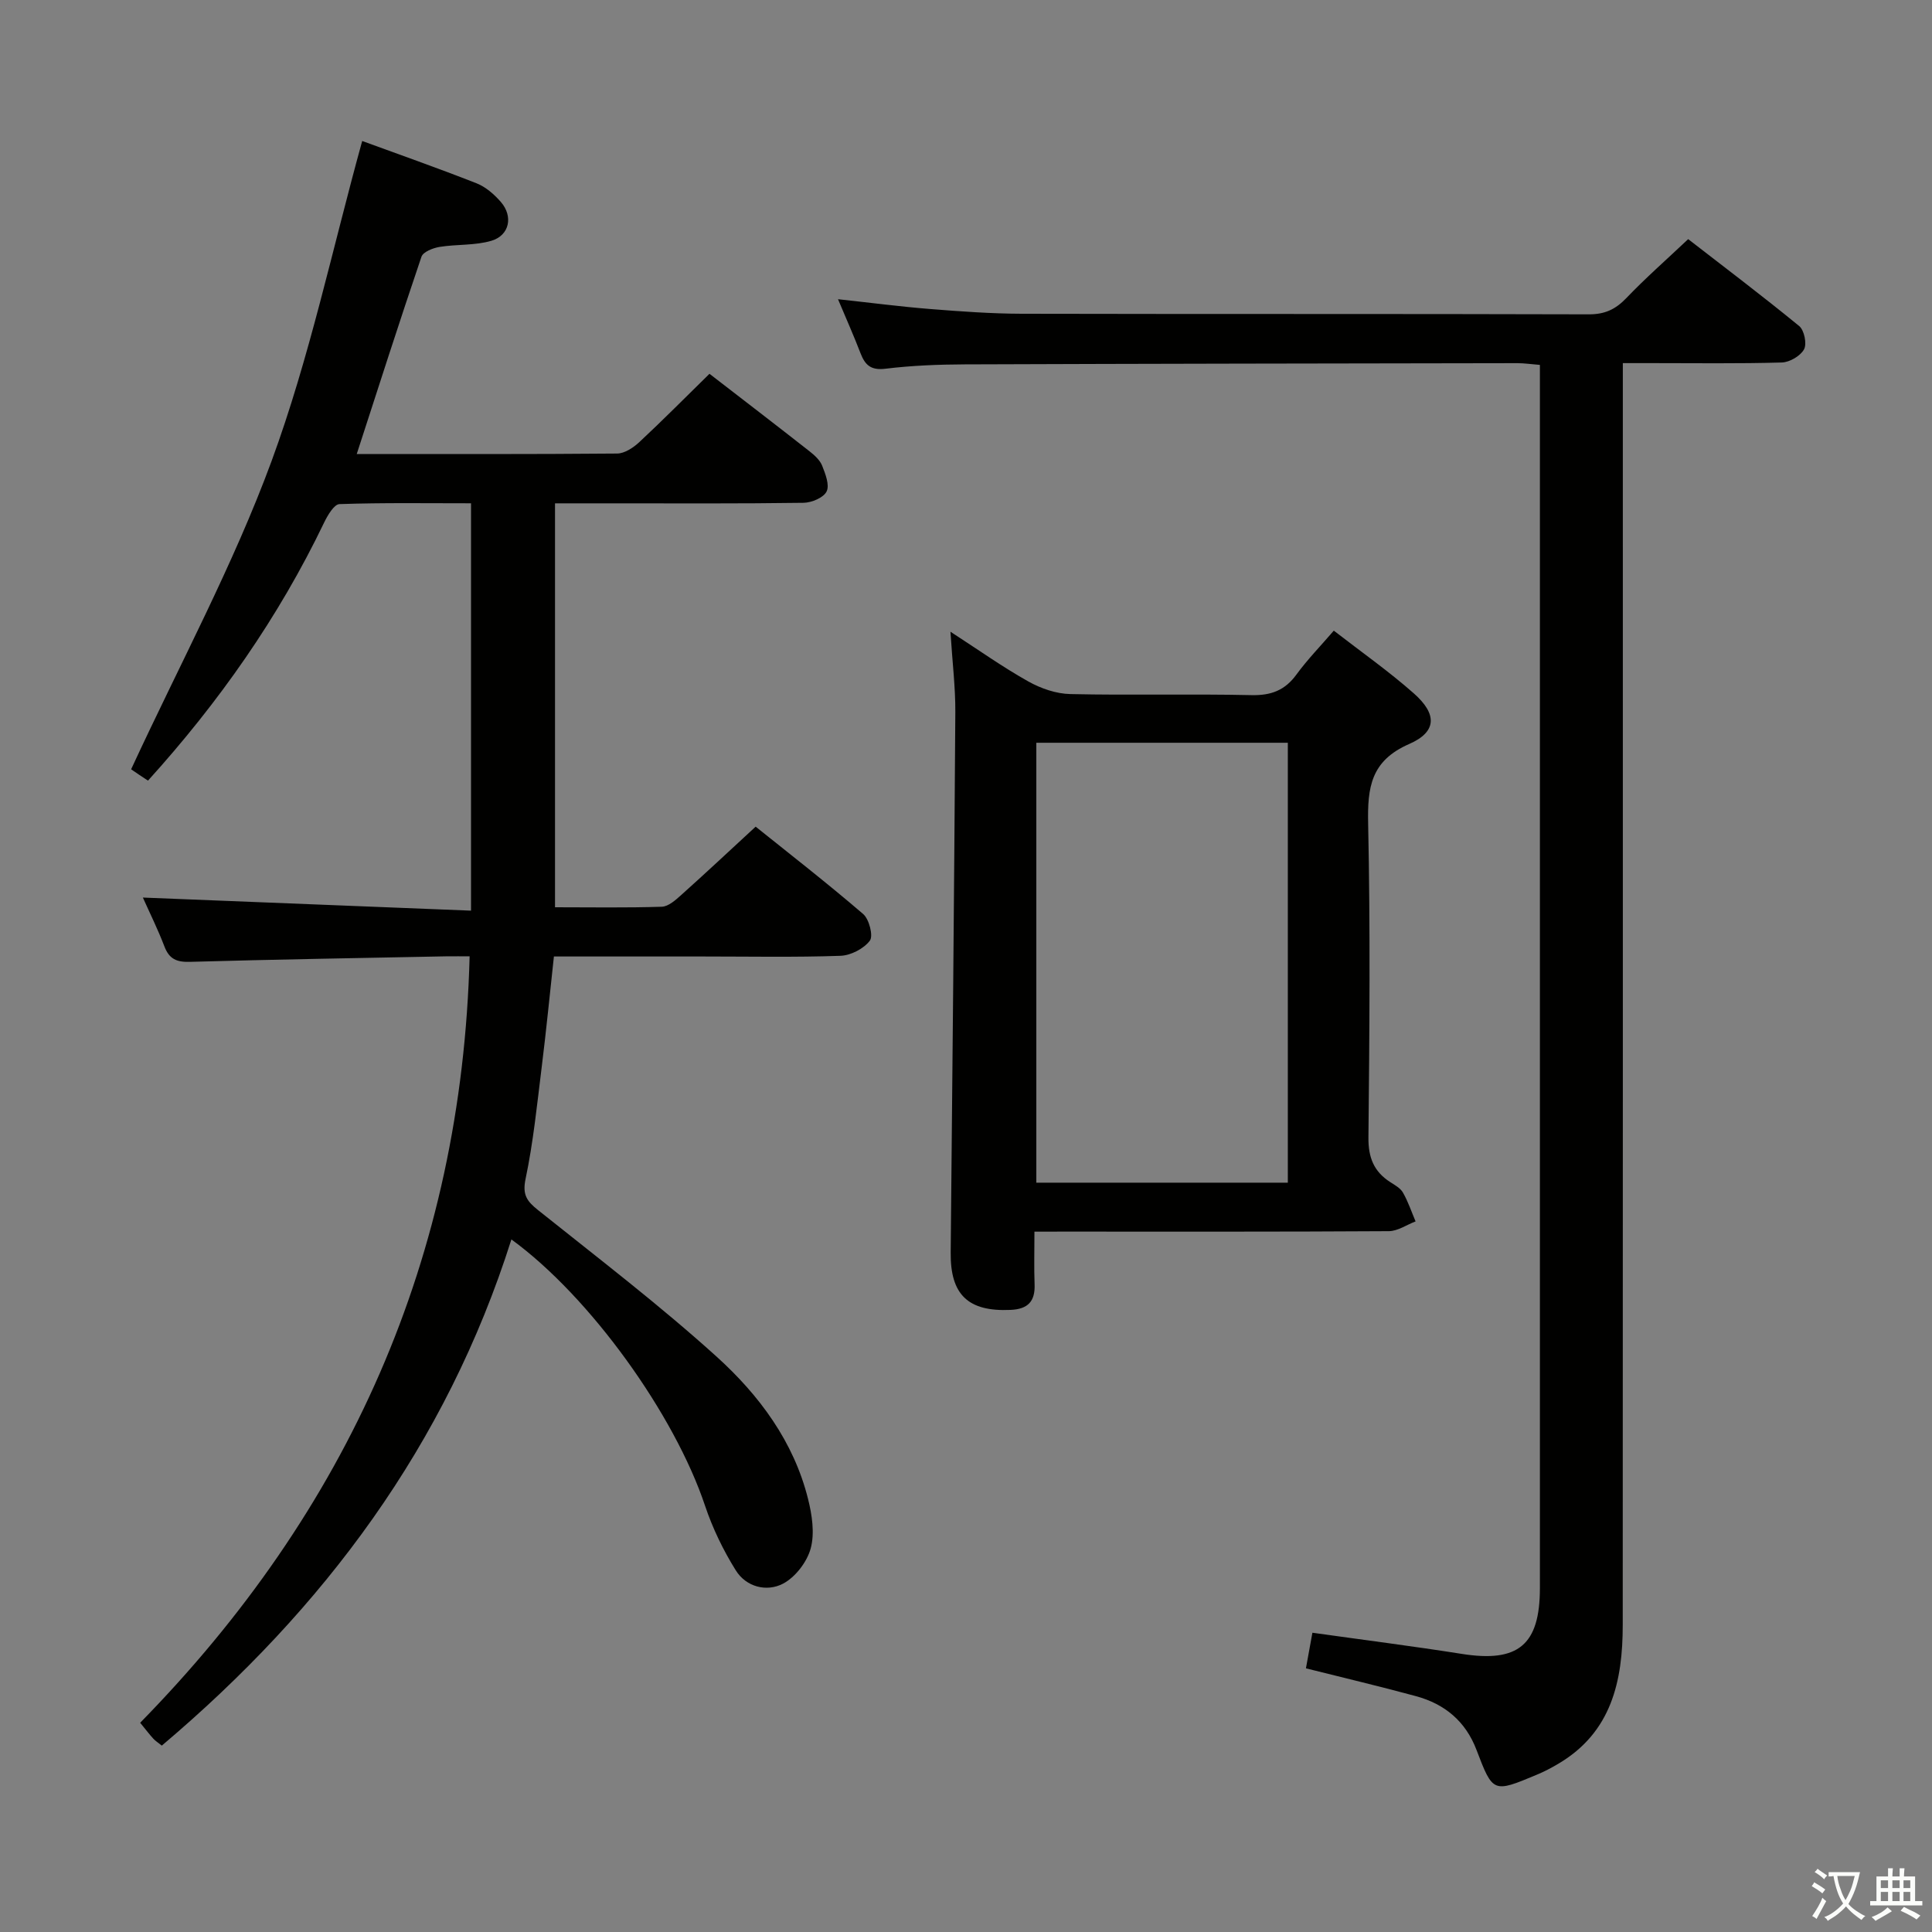<svg enable-background="new 0 0 400 400" viewBox="0 0 400 400" xmlns="http://www.w3.org/2000/svg"><rect x="0" y="0" width="400" height="400" fill="#808080" stroke="none"/><path d="m377.9 391.2c-.2.3-.4.5-.6.8-.7-.6-1.4-1-2.2-1.5.2-.3.4-.5.5-.8.6.4 1.4.8 2.3 1.5zm-1.8 6.1c-.2-.2-.5-.4-.9-.6.4-.6.8-1.2 1.2-1.9s.7-1.3.9-1.9c.3.3.5.5.8.7-.7 1.3-1.4 2.6-2 3.7zm2.2-9c-.3.3-.5.5-.6.8-.6-.6-1.3-1.1-2-1.5.3-.3.5-.5.6-.7.6.5 1.3.9 2 1.4zm.3.2v-.9h2 4.5c-.3 1.3-.6 2.5-1 3.6s-.9 2.1-1.4 3c.4.5 1 1 1.6 1.4s1.2.8 1.9 1.1c-.3.2-.5.4-.8.8-.4-.3-1-.7-1.6-1.2s-1.2-1.1-1.6-1.6c-.5.6-1.1 1.1-1.7 1.6s-1.4.9-2.1 1.4c-.1-.3-.3-.5-.7-.8.6-.2 1.2-.5 1.9-1s1.4-1.1 2-1.8c-.5-.8-.9-1.6-1.2-2.5s-.6-2-.8-3.2c-.4.1-.7.1-1 .1zm2.5 2.7c.3 1 .7 1.7 1 2.2.3-.5.6-1.1 1-2s.6-1.9.9-3h-3.2-.4c.1.9.3 1.8.7 2.8z" fill="#fbfcfa"/><path d="m396.5 388.5v1.5 3.6h1.5v.9c-.4 0-1 0-1.7 0h-7.9c-.5 0-.9 0-1.2 0v-.9h1.3v-3.5c0-.7 0-1.2 0-1.6h2.4c0-.8 0-1.4 0-1.7h1c0 .3-.1.8-.1 1.7h1.5c0-.8 0-1.4 0-1.7h1c0 .3-.1.9-.1 1.7zm-8.2 9.2c-.2-.3-.5-.5-.8-.8.8-.3 1.4-.6 1.9-.9s1-.7 1.4-1.1c.3.3.6.5.9.8-1.6 1-2.8 1.6-3.4 2zm2.6-6.8v-1.6h-1.5v1.6zm0 2.7v-1.9h-1.5v1.9zm2.4-2.7v-1.6h-1.5v1.6zm0 2.7v-1.9h-1.5v1.9zm.2 2 .7-.8c.4.2.9.5 1.6.8s1.3.7 1.8 1c-.3.3-.5.5-.8.8-.4-.3-1.5-1-3.3-1.8zm2-4.7v-1.6h-1.4v1.6zm0 2.7v-1.9h-1.4v1.9z" fill="#fbfcfa"/><g fill="#010100"><path d="m105.88 256.61c-13.5 42.62-38.86 76.46-72.38 104.8-.78-.63-1.35-.98-1.78-1.46-.77-.84-1.45-1.75-2.7-3.27 43.02-43.91 66.6-96.32 68.21-158.68-1.45 0-3.22-.03-4.99 0-17.64.35-35.28.64-52.91 1.14-2.75.08-4.29-.57-5.29-3.19-1.35-3.54-3.04-6.94-4.46-10.12 22.68.91 45.13 1.8 67.94 2.71 0-28.69 0-56.1 0-84.34-9.08 0-18.17-.14-27.24.17-1.11.04-2.45 2.32-3.17 3.81-9.43 19.64-21.8 37.23-36.47 53.44-.73-.48-1.27-.83-1.8-1.19-.97-.66-1.93-1.32-1.69-1.16 10.12-21.87 21.15-42.27 29.08-63.82 7.84-21.33 12.55-43.82 18.76-66.26 7.24 2.65 15.5 5.55 23.65 8.75 1.92.75 3.7 2.31 5.07 3.89 2.57 2.97 1.78 6.89-1.94 8.01-3.41 1.02-7.19.7-10.76 1.28-1.36.22-3.4 1.02-3.75 2.03-4.58 13.49-8.92 27.04-13.4 40.85 17.96 0 35.94.06 53.91-.1 1.55-.01 3.36-1.22 4.59-2.36 4.87-4.54 9.55-9.27 14.53-14.15 6.8 5.25 13.79 10.61 20.72 16.05 1.03.81 2.15 1.82 2.61 2.98.67 1.7 1.57 4 .92 5.33-.63 1.29-3.09 2.32-4.77 2.35-13.16.19-26.32.11-39.49.11-3.82 0-7.65 0-11.97 0v83.63c7.52 0 14.82.13 22.11-.11 1.38-.05 2.87-1.4 4.04-2.45 4.96-4.44 9.82-8.99 15.39-14.13 6.93 5.56 14.75 11.64 22.25 18.08 1.25 1.07 2.14 4.55 1.39 5.53-1.27 1.67-3.96 3.06-6.1 3.13-9.49.33-18.99.14-28.49.14-10.15 0-20.3 0-30.82 0-.85 7.82-1.59 15.39-2.53 22.93-.96 7.74-1.74 15.53-3.34 23.14-.69 3.3.3 4.61 2.59 6.44 12.46 9.96 25.17 19.67 36.99 30.36 8.77 7.94 15.93 17.54 18.9 29.41.83 3.3 1.41 7.11.56 10.26-.76 2.82-3.19 5.98-5.75 7.32-3.37 1.75-7.61.69-9.76-2.76-2.6-4.16-4.8-8.71-6.36-13.36-6.28-18.82-23.72-43.23-40.1-55.16z"/><path d="m270.38 345.41c.44-2.44.88-4.83 1.34-7.37 10.61 1.49 20.79 2.78 30.92 4.38 11.67 1.85 16.18-1.82 16.18-13.63 0-82.47 0-164.94 0-247.4 0-1.81 0-3.62 0-5.84-1.78-.14-3.21-.36-4.64-.36-38.15.06-76.3.11-114.44.25-5.48.02-10.99.24-16.41.9-3.01.37-4.22-.74-5.17-3.21-1.36-3.54-2.9-7-4.66-11.18 6.79.73 12.93 1.54 19.1 2.03 6.29.5 12.61.96 18.91.98 39.15.09 78.3 0 117.45.12 3.31.01 5.53-1.04 7.76-3.37 3.9-4.08 8.16-7.82 12.8-12.2 7.38 5.72 15.31 11.71 22.99 18 1.04.86 1.62 3.67 1 4.81-.75 1.38-2.98 2.68-4.6 2.73-8.99.26-17.99.13-26.99.13-1.8 0-3.59 0-5.93 0v6.34c0 84.97.02 169.93-.02 254.9 0 11.6-2.3 22.25-13.36 28.76-1.42.84-2.89 1.62-4.42 2.25-9.05 3.79-9.1 3.79-12.5-5.14-2.26-5.93-6.59-9.51-12.54-11.12-7.34-2-14.77-3.75-22.77-5.76z"/><path d="m214.17 255c0 3.98-.1 7.45.03 10.9.14 3.55-1.39 5.14-4.96 5.3-8.8.4-12.5-3.13-12.41-11.87.36-37.3.72-74.61.96-111.91.03-5.12-.61-10.25-1.01-16.63 5.92 3.84 10.86 7.35 16.11 10.29 2.6 1.46 5.77 2.56 8.72 2.62 12.49.28 25-.06 37.49.22 4.07.09 6.93-.99 9.32-4.27 2.24-3.07 4.91-5.81 7.73-9.08 5.69 4.41 11.39 8.41 16.58 13 4.83 4.27 4.79 7.95-.98 10.47-7.94 3.47-8.65 8.98-8.49 16.49.46 21.65.28 43.32.06 64.98-.04 4.13 1.11 7.03 4.48 9.21.97.63 2.14 1.26 2.67 2.2 1.07 1.87 1.76 3.96 2.61 5.96-1.85.7-3.69 2.01-5.54 2.02-22.49.14-44.99.09-67.49.09-1.79.01-3.57.01-5.88.01zm52.46-10.14c0-30.68 0-60.86 0-91.08-17.6 0-34.83 0-52.07 0v91.08z"/></g></svg>